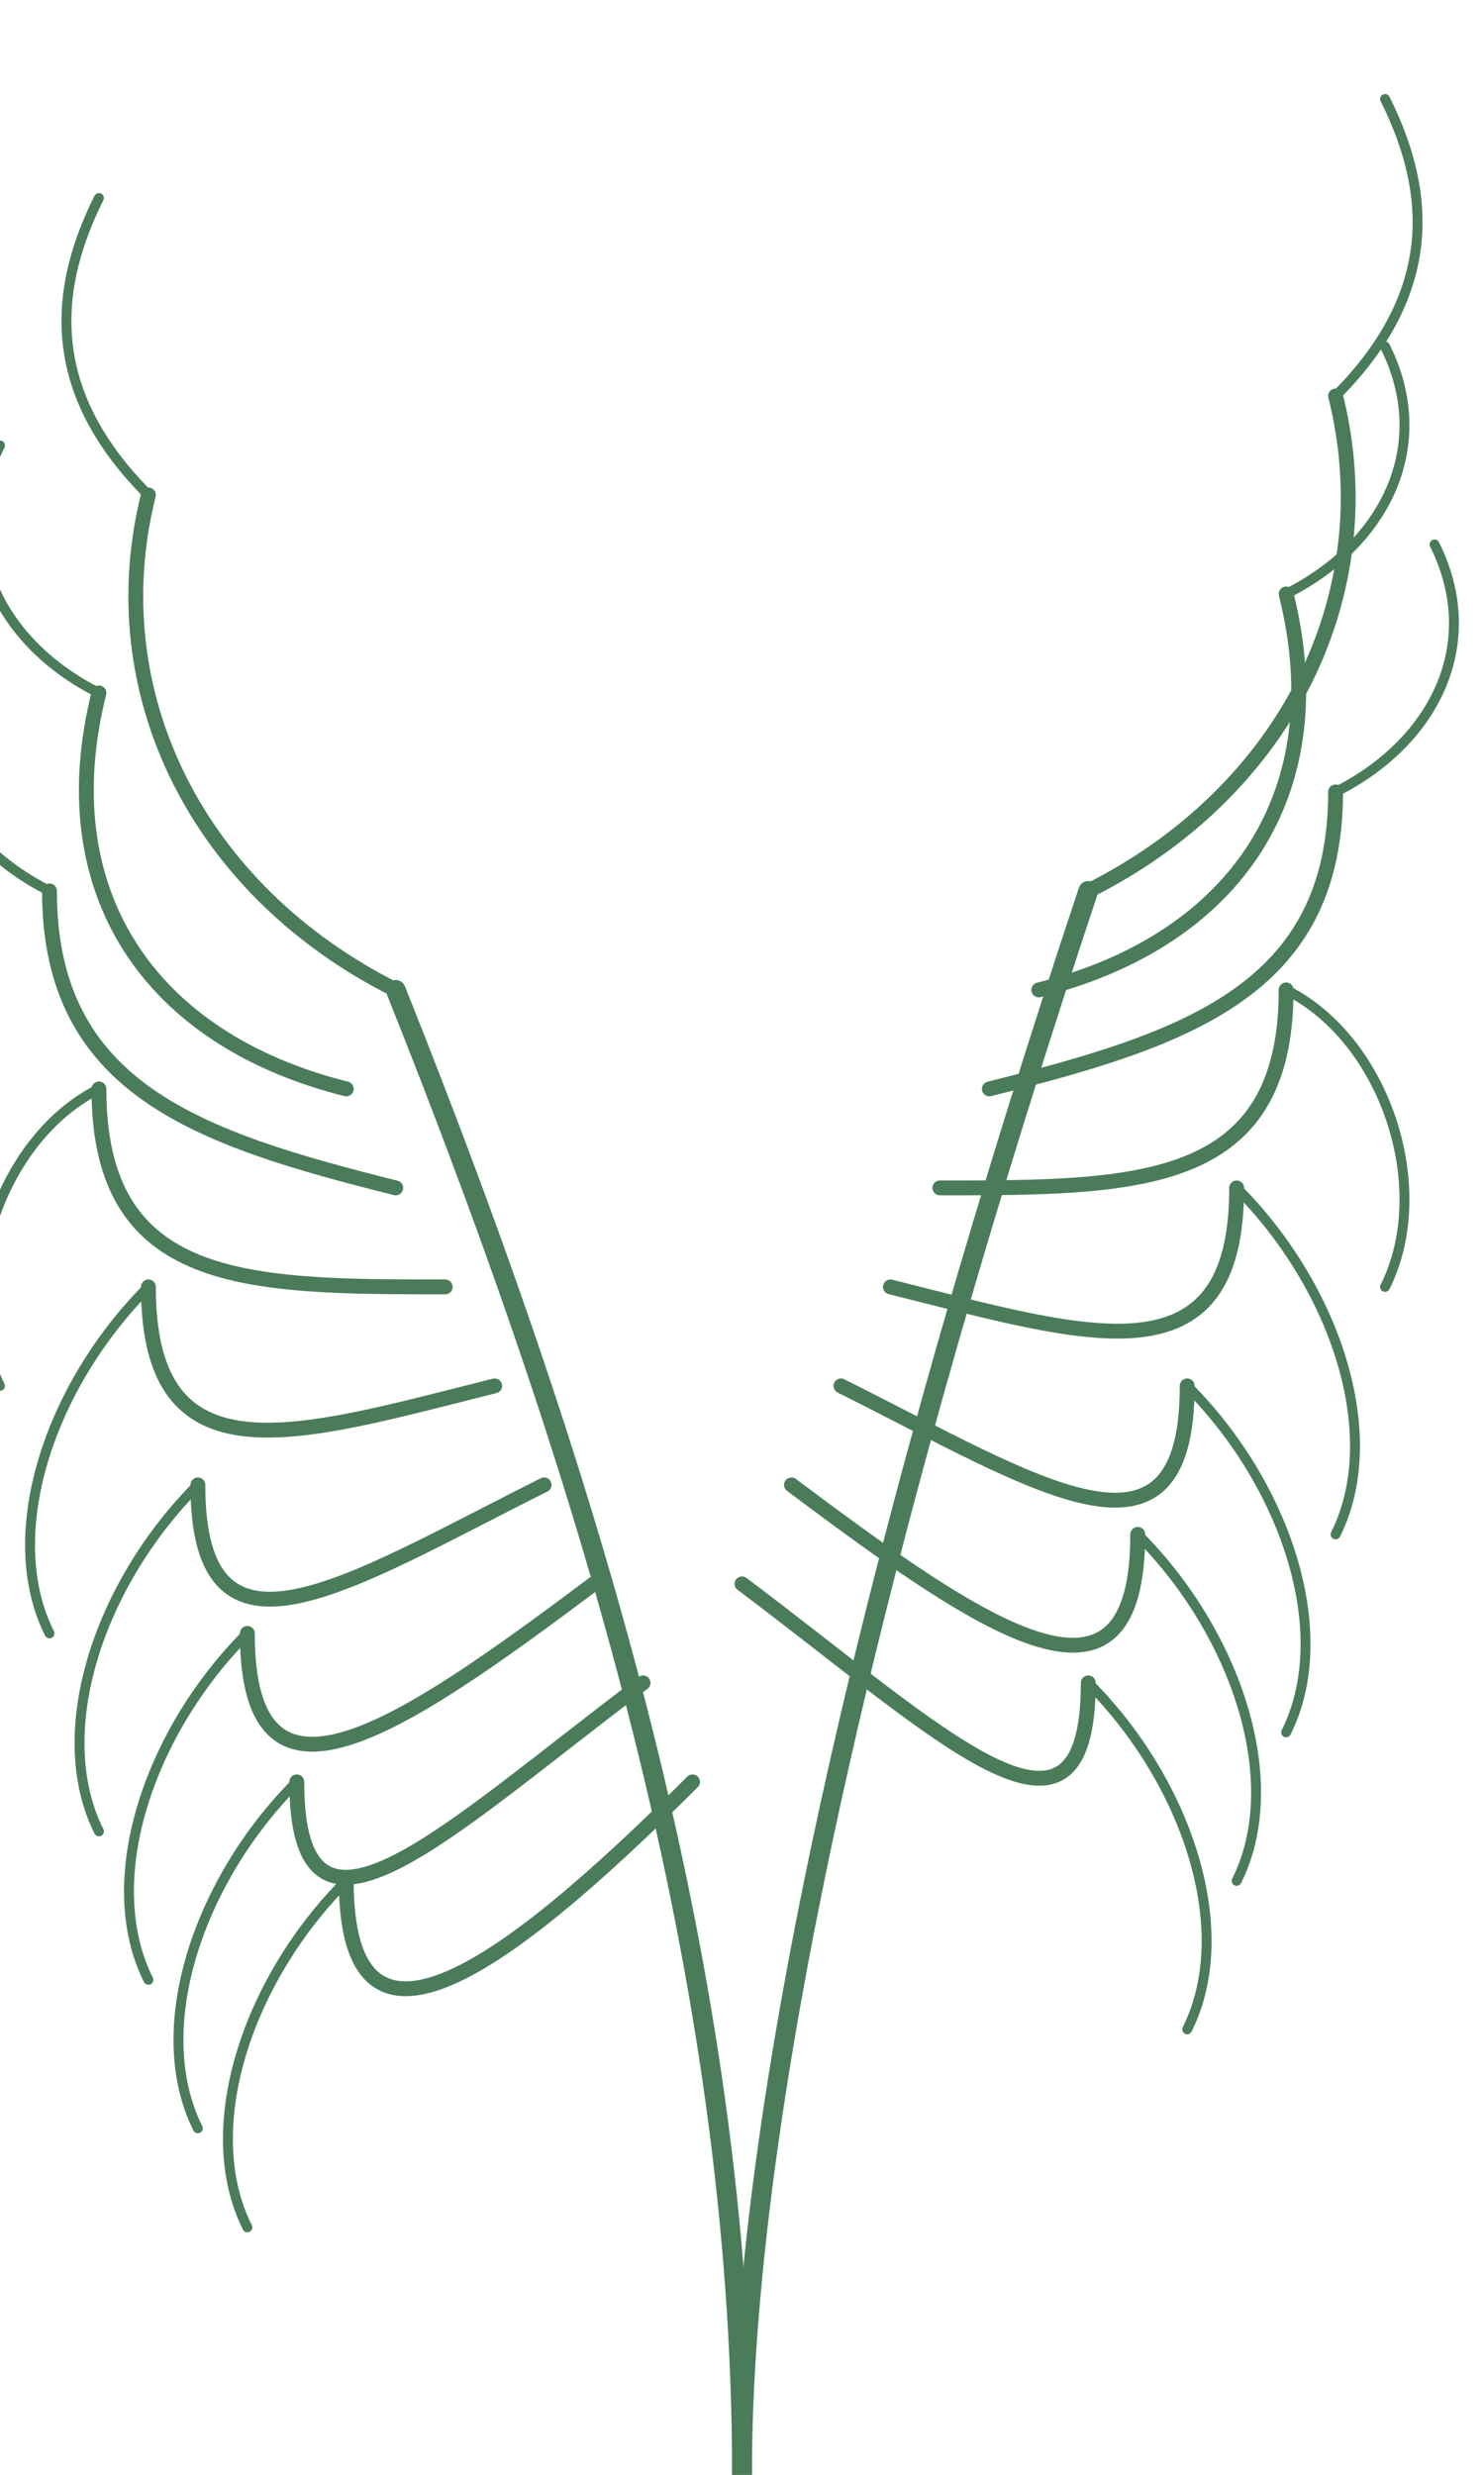 <?xml version="1.0" encoding="UTF-8"?>
<svg width="150px" height="250px" viewBox="0 0 150 250" xmlns="http://www.w3.org/2000/svg">
  <!-- Main Stems -->
  <path d="M75,250 C75,200 60,150 40,100" fill="none" stroke="#4a7c59" stroke-width="2" stroke-linecap="round"/>
  <path d="M75,250 C75,210 90,150 110,90" fill="none" stroke="#4a7c59" stroke-width="2" stroke-linecap="round"/>
  
  <!-- Fern Left -->
  <path d="M40,100 C20,90 10,70 15,50" fill="none" stroke="#4a7c59" stroke-width="1.5" stroke-linecap="round"/>
  <path d="M35,110 C15,105 5,90 10,70" fill="none" stroke="#4a7c59" stroke-width="1.5" stroke-linecap="round"/>
  <path d="M40,120 C20,115 5,110 5,90" fill="none" stroke="#4a7c59" stroke-width="1.5" stroke-linecap="round"/>
  <path d="M45,130 C25,130 10,130 10,110" fill="none" stroke="#4a7c59" stroke-width="1.5" stroke-linecap="round"/>
  <path d="M50,140 C30,145 15,150 15,130" fill="none" stroke="#4a7c59" stroke-width="1.5" stroke-linecap="round"/>
  <path d="M55,150 C35,160 20,170 20,150" fill="none" stroke="#4a7c59" stroke-width="1.5" stroke-linecap="round"/>
  <path d="M60,160 C40,175 25,185 25,165" fill="none" stroke="#4a7c59" stroke-width="1.5" stroke-linecap="round"/>
  <path d="M65,170 C45,185 30,200 30,180" fill="none" stroke="#4a7c59" stroke-width="1.5" stroke-linecap="round"/>
  <path d="M70,180 C50,200 35,210 35,190" fill="none" stroke="#4a7c59" stroke-width="1.5" stroke-linecap="round"/>
  
  <!-- Fern Right -->
  <path d="M110,90 C130,80 140,60 135,40" fill="none" stroke="#4a7c59" stroke-width="1.5" stroke-linecap="round"/>
  <path d="M105,100 C125,95 135,80 130,60" fill="none" stroke="#4a7c59" stroke-width="1.5" stroke-linecap="round"/>
  <path d="M100,110 C120,105 135,100 135,80" fill="none" stroke="#4a7c59" stroke-width="1.5" stroke-linecap="round"/>
  <path d="M95,120 C115,120 130,120 130,100" fill="none" stroke="#4a7c59" stroke-width="1.5" stroke-linecap="round"/>
  <path d="M90,130 C110,135 125,140 125,120" fill="none" stroke="#4a7c59" stroke-width="1.5" stroke-linecap="round"/>
  <path d="M85,140 C105,150 120,160 120,140" fill="none" stroke="#4a7c59" stroke-width="1.5" stroke-linecap="round"/>
  <path d="M80,150 C100,165 115,175 115,155" fill="none" stroke="#4a7c59" stroke-width="1.5" stroke-linecap="round"/>
  <path d="M75,160 C95,175 110,190 110,170" fill="none" stroke="#4a7c59" stroke-width="1.5" stroke-linecap="round"/>
  
  <!-- Small Fern Details Left -->
  <path d="M15,50 C5,40 5,30 10,20" fill="none" stroke="#4a7c59" stroke-width="1" stroke-linecap="round"/>
  <path d="M10,70 C0,65 -5,55 0,45" fill="none" stroke="#4a7c59" stroke-width="1" stroke-linecap="round"/>
  <path d="M5,90 C-5,85 -10,75 -5,65" fill="none" stroke="#4a7c59" stroke-width="1" stroke-linecap="round"/>
  <path d="M10,110 C0,115 -5,130 0,140" fill="none" stroke="#4a7c59" stroke-width="1" stroke-linecap="round"/>
  <path d="M15,130 C5,140 0,155 5,165" fill="none" stroke="#4a7c59" stroke-width="1" stroke-linecap="round"/>
  <path d="M20,150 C10,160 5,175 10,185" fill="none" stroke="#4a7c59" stroke-width="1" stroke-linecap="round"/>
  <path d="M25,165 C15,175 10,190 15,200" fill="none" stroke="#4a7c59" stroke-width="1" stroke-linecap="round"/>
  <path d="M30,180 C20,190 15,205 20,215" fill="none" stroke="#4a7c59" stroke-width="1" stroke-linecap="round"/>
  <path d="M35,190 C25,200 20,215 25,225" fill="none" stroke="#4a7c59" stroke-width="1" stroke-linecap="round"/>
  
  <!-- Small Fern Details Right -->
  <path d="M135,40 C145,30 145,20 140,10" fill="none" stroke="#4a7c59" stroke-width="1" stroke-linecap="round"/>
  <path d="M130,60 C140,55 145,45 140,35" fill="none" stroke="#4a7c59" stroke-width="1" stroke-linecap="round"/>
  <path d="M135,80 C145,75 150,65 145,55" fill="none" stroke="#4a7c59" stroke-width="1" stroke-linecap="round"/>
  <path d="M130,100 C140,105 145,120 140,130" fill="none" stroke="#4a7c59" stroke-width="1" stroke-linecap="round"/>
  <path d="M125,120 C135,130 140,145 135,155" fill="none" stroke="#4a7c59" stroke-width="1" stroke-linecap="round"/>
  <path d="M120,140 C130,150 135,165 130,175" fill="none" stroke="#4a7c59" stroke-width="1" stroke-linecap="round"/>
  <path d="M115,155 C125,165 130,180 125,190" fill="none" stroke="#4a7c59" stroke-width="1" stroke-linecap="round"/>
  <path d="M110,170 C120,180 125,195 120,205" fill="none" stroke="#4a7c59" stroke-width="1" stroke-linecap="round"/>
</svg> 